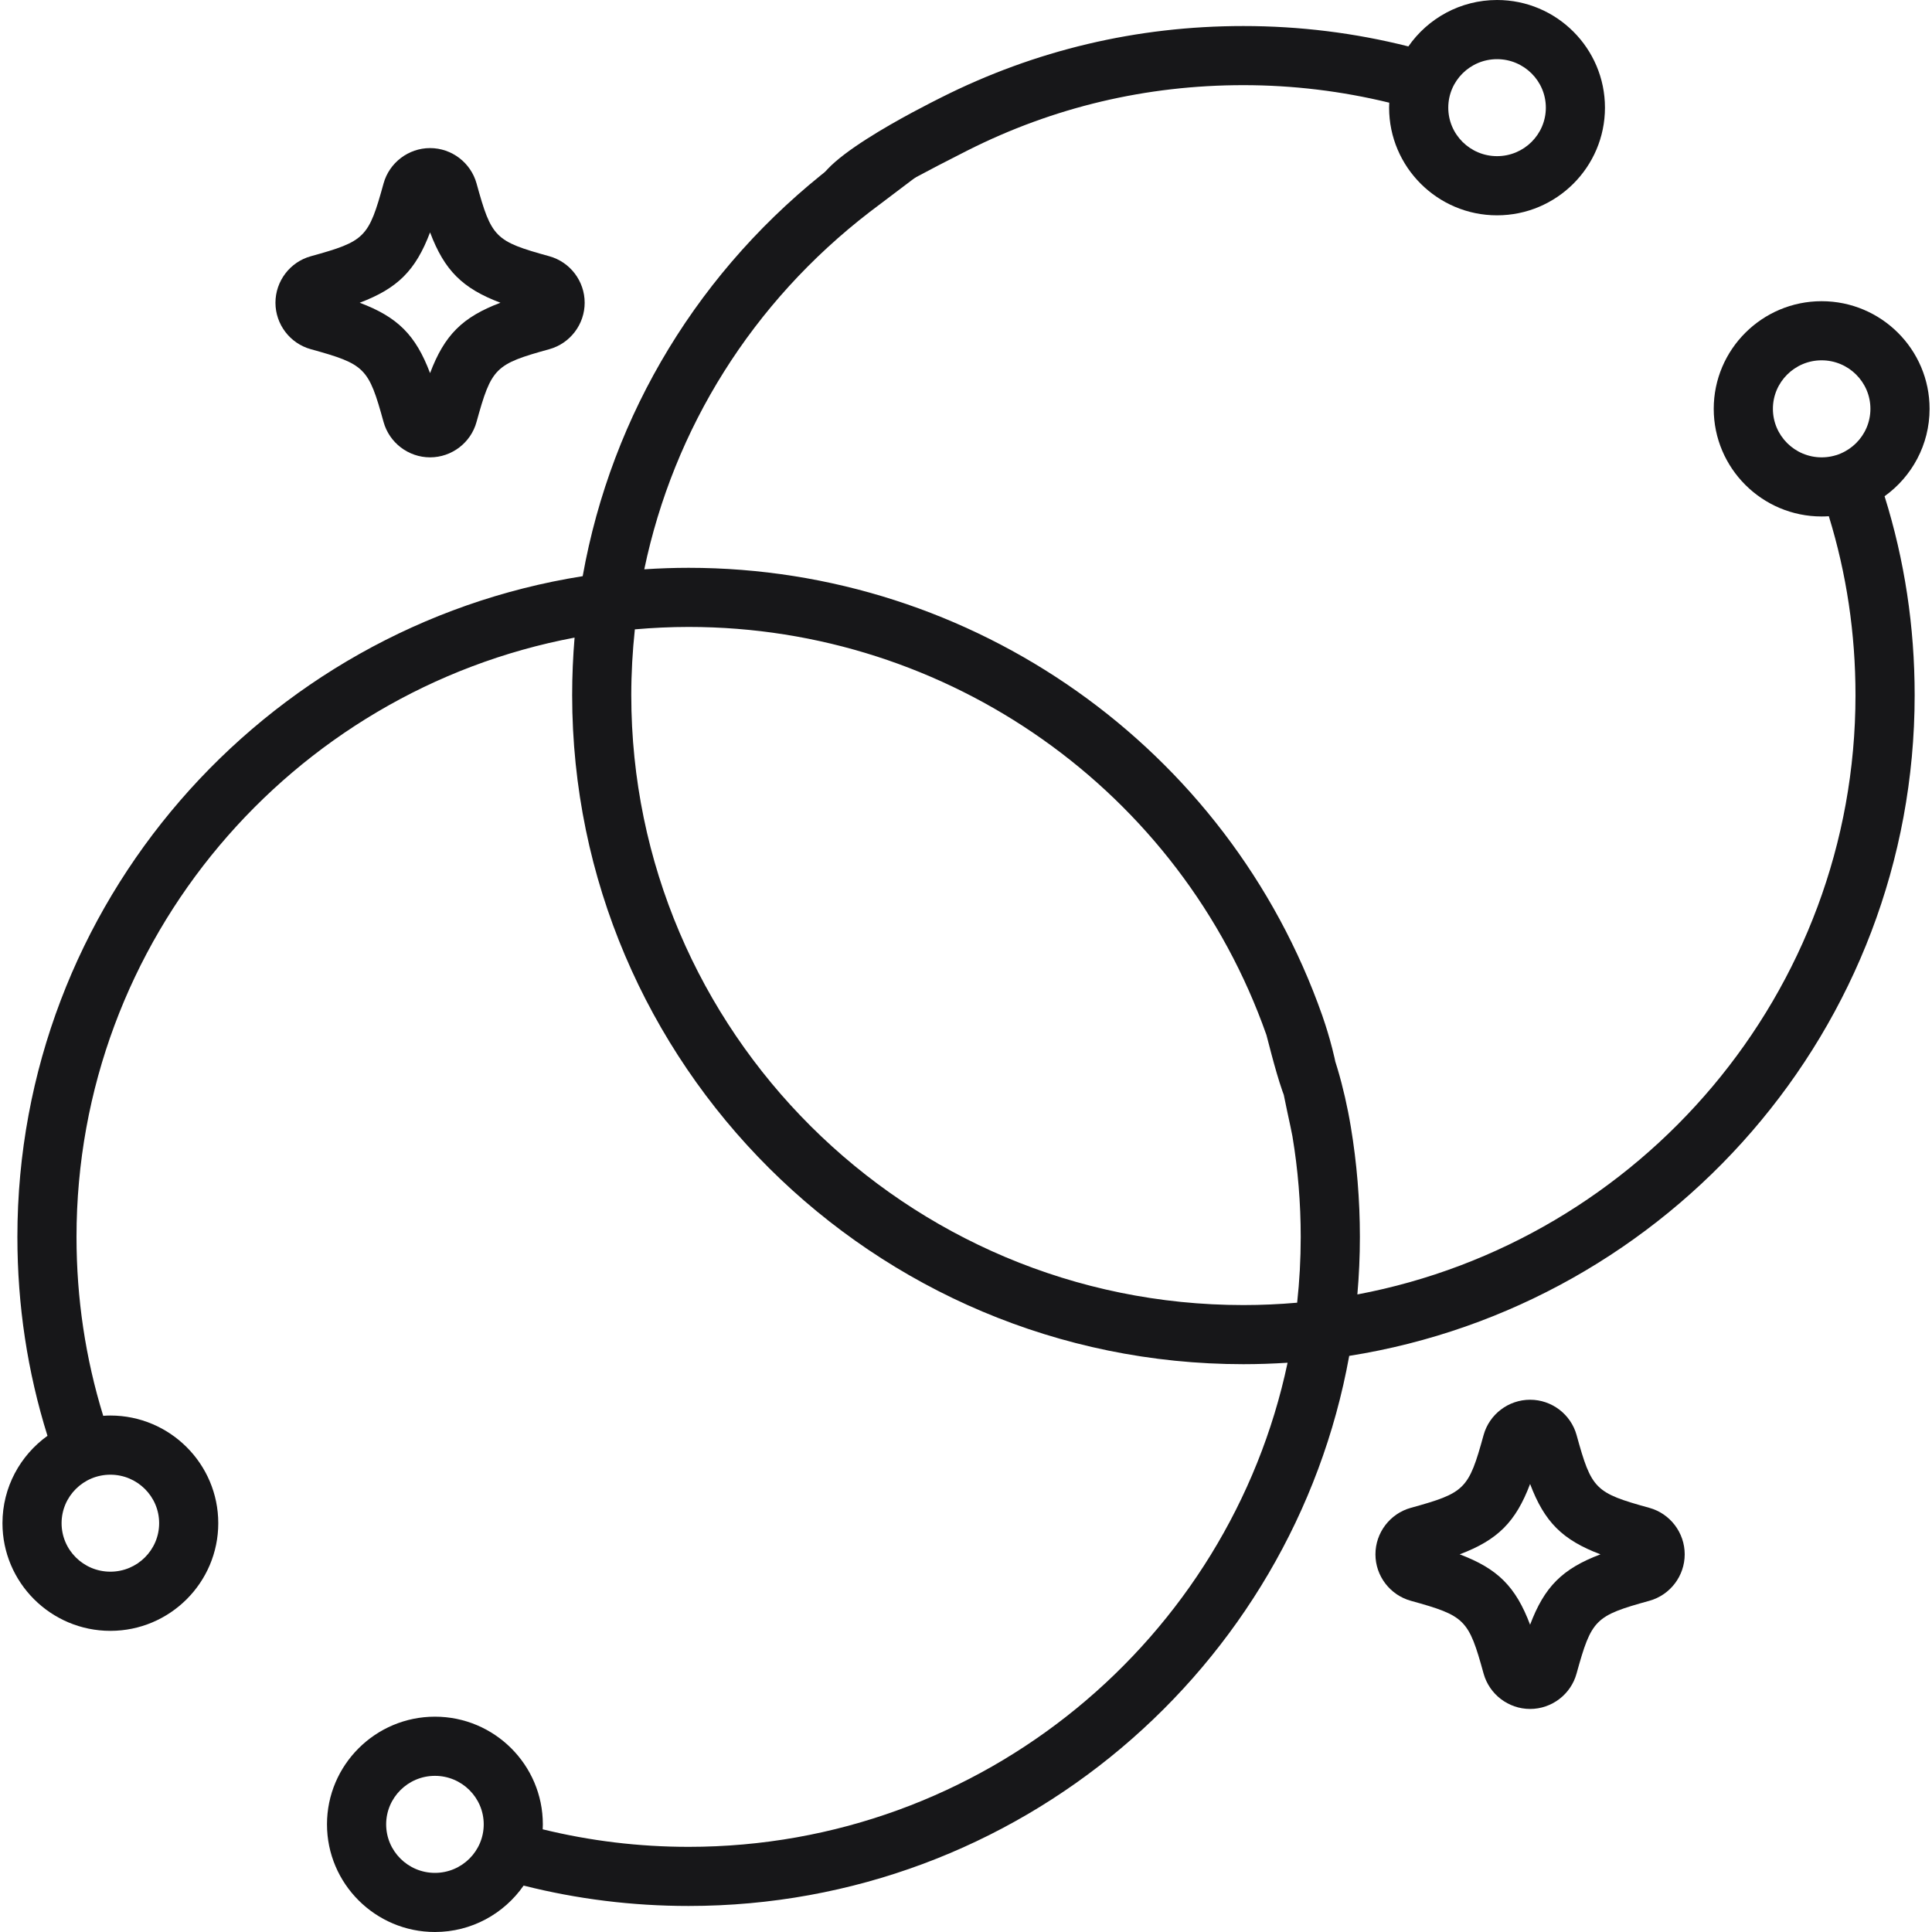 <svg width="40" height="40" viewBox="0 0 40 40" fill="none" xmlns="http://www.w3.org/2000/svg">
<g clip-path="url(#clip0_35_784)">
<path d="M30.995 0C30.235 0 29.562 0.381 29.159 0.961C28.05 0.681 26.908 0.539 25.742 0.539C23.539 0.539 21.431 1.038 19.479 2.022C19.177 2.175 16.5 3.5 17 4C17.108 4.214 17 5 17.5 4.5C17.5 4.5 18.332 3.972 20.03 3.116C21.81 2.218 23.732 1.763 25.742 1.763C26.772 1.763 27.782 1.887 28.763 2.126C28.761 2.16 28.76 2.194 28.76 2.229C28.76 3.458 29.763 4.458 30.994 4.458C32.227 4.458 33.229 3.458 33.229 2.229C33.229 1 32.227 0 30.995 0ZM30.995 3.233C30.438 3.233 29.985 2.783 29.985 2.229C29.985 1.675 30.438 1.225 30.995 1.225C31.551 1.225 32.005 1.675 32.005 2.229C32.005 2.783 31.552 3.233 30.995 3.233Z" fill="#171719"/>
<path d="M39.95 8.464C39.95 7.235 38.948 6.236 37.715 6.236C36.483 6.236 35.481 7.235 35.481 8.464C35.481 9.693 36.483 10.693 37.715 10.693C37.765 10.693 37.815 10.691 37.864 10.688C38.231 11.878 38.416 13.117 38.416 14.392C38.416 20.552 33.967 25.695 28.103 26.8C28.137 26.407 28.155 26.01 28.155 25.609C28.155 24.845 28.092 24.077 27.967 23.328C27.695 21.688 27 20 26.5 21C26.166 21.056 26.704 23.196 26.759 23.529C26.873 24.212 26.93 24.911 26.93 25.609C26.93 26.069 26.905 26.523 26.856 26.971C26.489 27.003 26.118 27.02 25.743 27.02C18.756 27.02 13.07 21.355 13.07 14.392C13.07 13.933 13.096 13.479 13.144 13.03C13.511 12.998 13.882 12.98 14.257 12.98C19.634 12.98 24.441 16.375 26.22 21.428C26.5 22.5 26.774 23.617 27.375 23.529C28.155 23.328 27.487 21.341 27.375 21.022C25.424 15.479 20.153 11.756 14.257 11.756C13.949 11.756 13.643 11.767 13.339 11.787C13.948 8.871 15.575 6.26 18.006 4.389C20.5 2.5 20.206 2.768 20 2.5C19.794 2.232 19.5 2 17.26 3.419C14.484 5.554 12.664 8.571 12.064 11.929C5.439 12.98 0.36 18.714 0.36 25.609C0.36 27.026 0.569 28.404 0.983 29.727C0.419 30.132 0.051 30.792 0.051 31.536C0.051 32.765 1.053 33.765 2.285 33.765C3.517 33.765 4.519 32.765 4.519 31.536C4.519 30.307 3.517 29.307 2.285 29.307C2.235 29.307 2.186 29.309 2.137 29.313C1.77 28.122 1.584 26.883 1.584 25.609C1.584 19.449 6.033 14.306 11.896 13.201C11.863 13.595 11.846 13.992 11.846 14.392C11.846 22.03 18.08 28.244 25.743 28.244C26.051 28.244 26.356 28.233 26.658 28.214C25.45 33.931 20.349 38.237 14.257 38.237C13.227 38.237 12.218 38.114 11.236 37.874C11.238 37.84 11.239 37.806 11.239 37.771C11.239 36.542 10.237 35.542 9.005 35.542C7.773 35.542 6.77 36.542 6.77 37.771C6.77 39 7.773 40 9.005 40C9.765 40 10.437 39.619 10.841 39.039C11.95 39.319 13.092 39.461 14.257 39.461C21.077 39.461 26.765 34.539 27.934 28.072C34.56 27.021 39.641 21.287 39.641 14.392C39.641 12.974 39.432 11.596 39.018 10.274C39.582 9.869 39.95 9.209 39.95 8.464ZM2.285 30.532C2.842 30.532 3.295 30.982 3.295 31.536C3.295 32.09 2.842 32.54 2.285 32.54C1.728 32.54 1.275 32.09 1.275 31.536C1.275 30.982 1.728 30.532 2.285 30.532ZM9.005 38.776C8.448 38.776 7.995 38.325 7.995 37.771C7.995 37.218 8.448 36.767 9.005 36.767C9.562 36.767 10.015 37.218 10.015 37.771C10.015 38.325 9.562 38.776 9.005 38.776ZM37.715 9.469C37.159 9.469 36.706 9.018 36.706 8.464C36.706 7.911 37.159 7.46 37.715 7.46C38.272 7.46 38.725 7.911 38.725 8.464C38.725 9.018 38.272 9.469 37.715 9.469Z" fill="#171719"/>
<path d="M34.147 31.218C33.022 30.907 32.952 30.837 32.642 29.713C32.523 29.281 32.127 28.98 31.679 28.98C31.231 28.98 30.835 29.281 30.716 29.712C30.406 30.837 30.335 30.907 29.21 31.218C28.779 31.337 28.477 31.733 28.477 32.181C28.477 32.628 28.779 33.024 29.211 33.143C30.335 33.454 30.406 33.524 30.716 34.649C30.835 35.08 31.231 35.382 31.679 35.382C32.127 35.382 32.523 35.08 32.641 34.649C32.952 33.524 33.023 33.454 34.147 33.143C34.579 33.024 34.88 32.628 34.88 32.181C34.88 31.733 34.579 31.337 34.147 31.218ZM31.679 33.638C31.381 32.85 31.009 32.478 30.221 32.181C31.009 31.883 31.381 31.511 31.679 30.724C31.976 31.511 32.348 31.883 33.136 32.181C32.349 32.478 31.976 32.85 31.679 33.638Z" fill="#171719"/>
<path d="M11.372 5.305C10.247 4.994 10.177 4.924 9.867 3.8C9.748 3.368 9.352 3.066 8.904 3.066C8.456 3.066 8.06 3.368 7.941 3.799C7.631 4.924 7.56 4.994 6.436 5.305C6.004 5.424 5.703 5.82 5.703 6.268C5.703 6.715 6.004 7.111 6.436 7.23C7.56 7.541 7.631 7.611 7.941 8.736C8.06 9.167 8.456 9.469 8.904 9.469C9.352 9.469 9.748 9.167 9.866 8.736C10.177 7.611 10.248 7.541 11.372 7.23C11.804 7.111 12.105 6.715 12.105 6.268C12.105 5.82 11.804 5.424 11.372 5.305ZM8.904 7.725C8.606 6.937 8.235 6.565 7.447 6.268C8.234 5.97 8.606 5.598 8.904 4.811C9.201 5.598 9.573 5.97 10.361 6.268C9.574 6.565 9.202 6.937 8.904 7.725Z" fill="#171719"/>
</g>
<defs>
<clipPath id="clip0_35_784">
<rect width="40" height="40" fill="white"/>
</clipPath>
</defs>
</svg>
